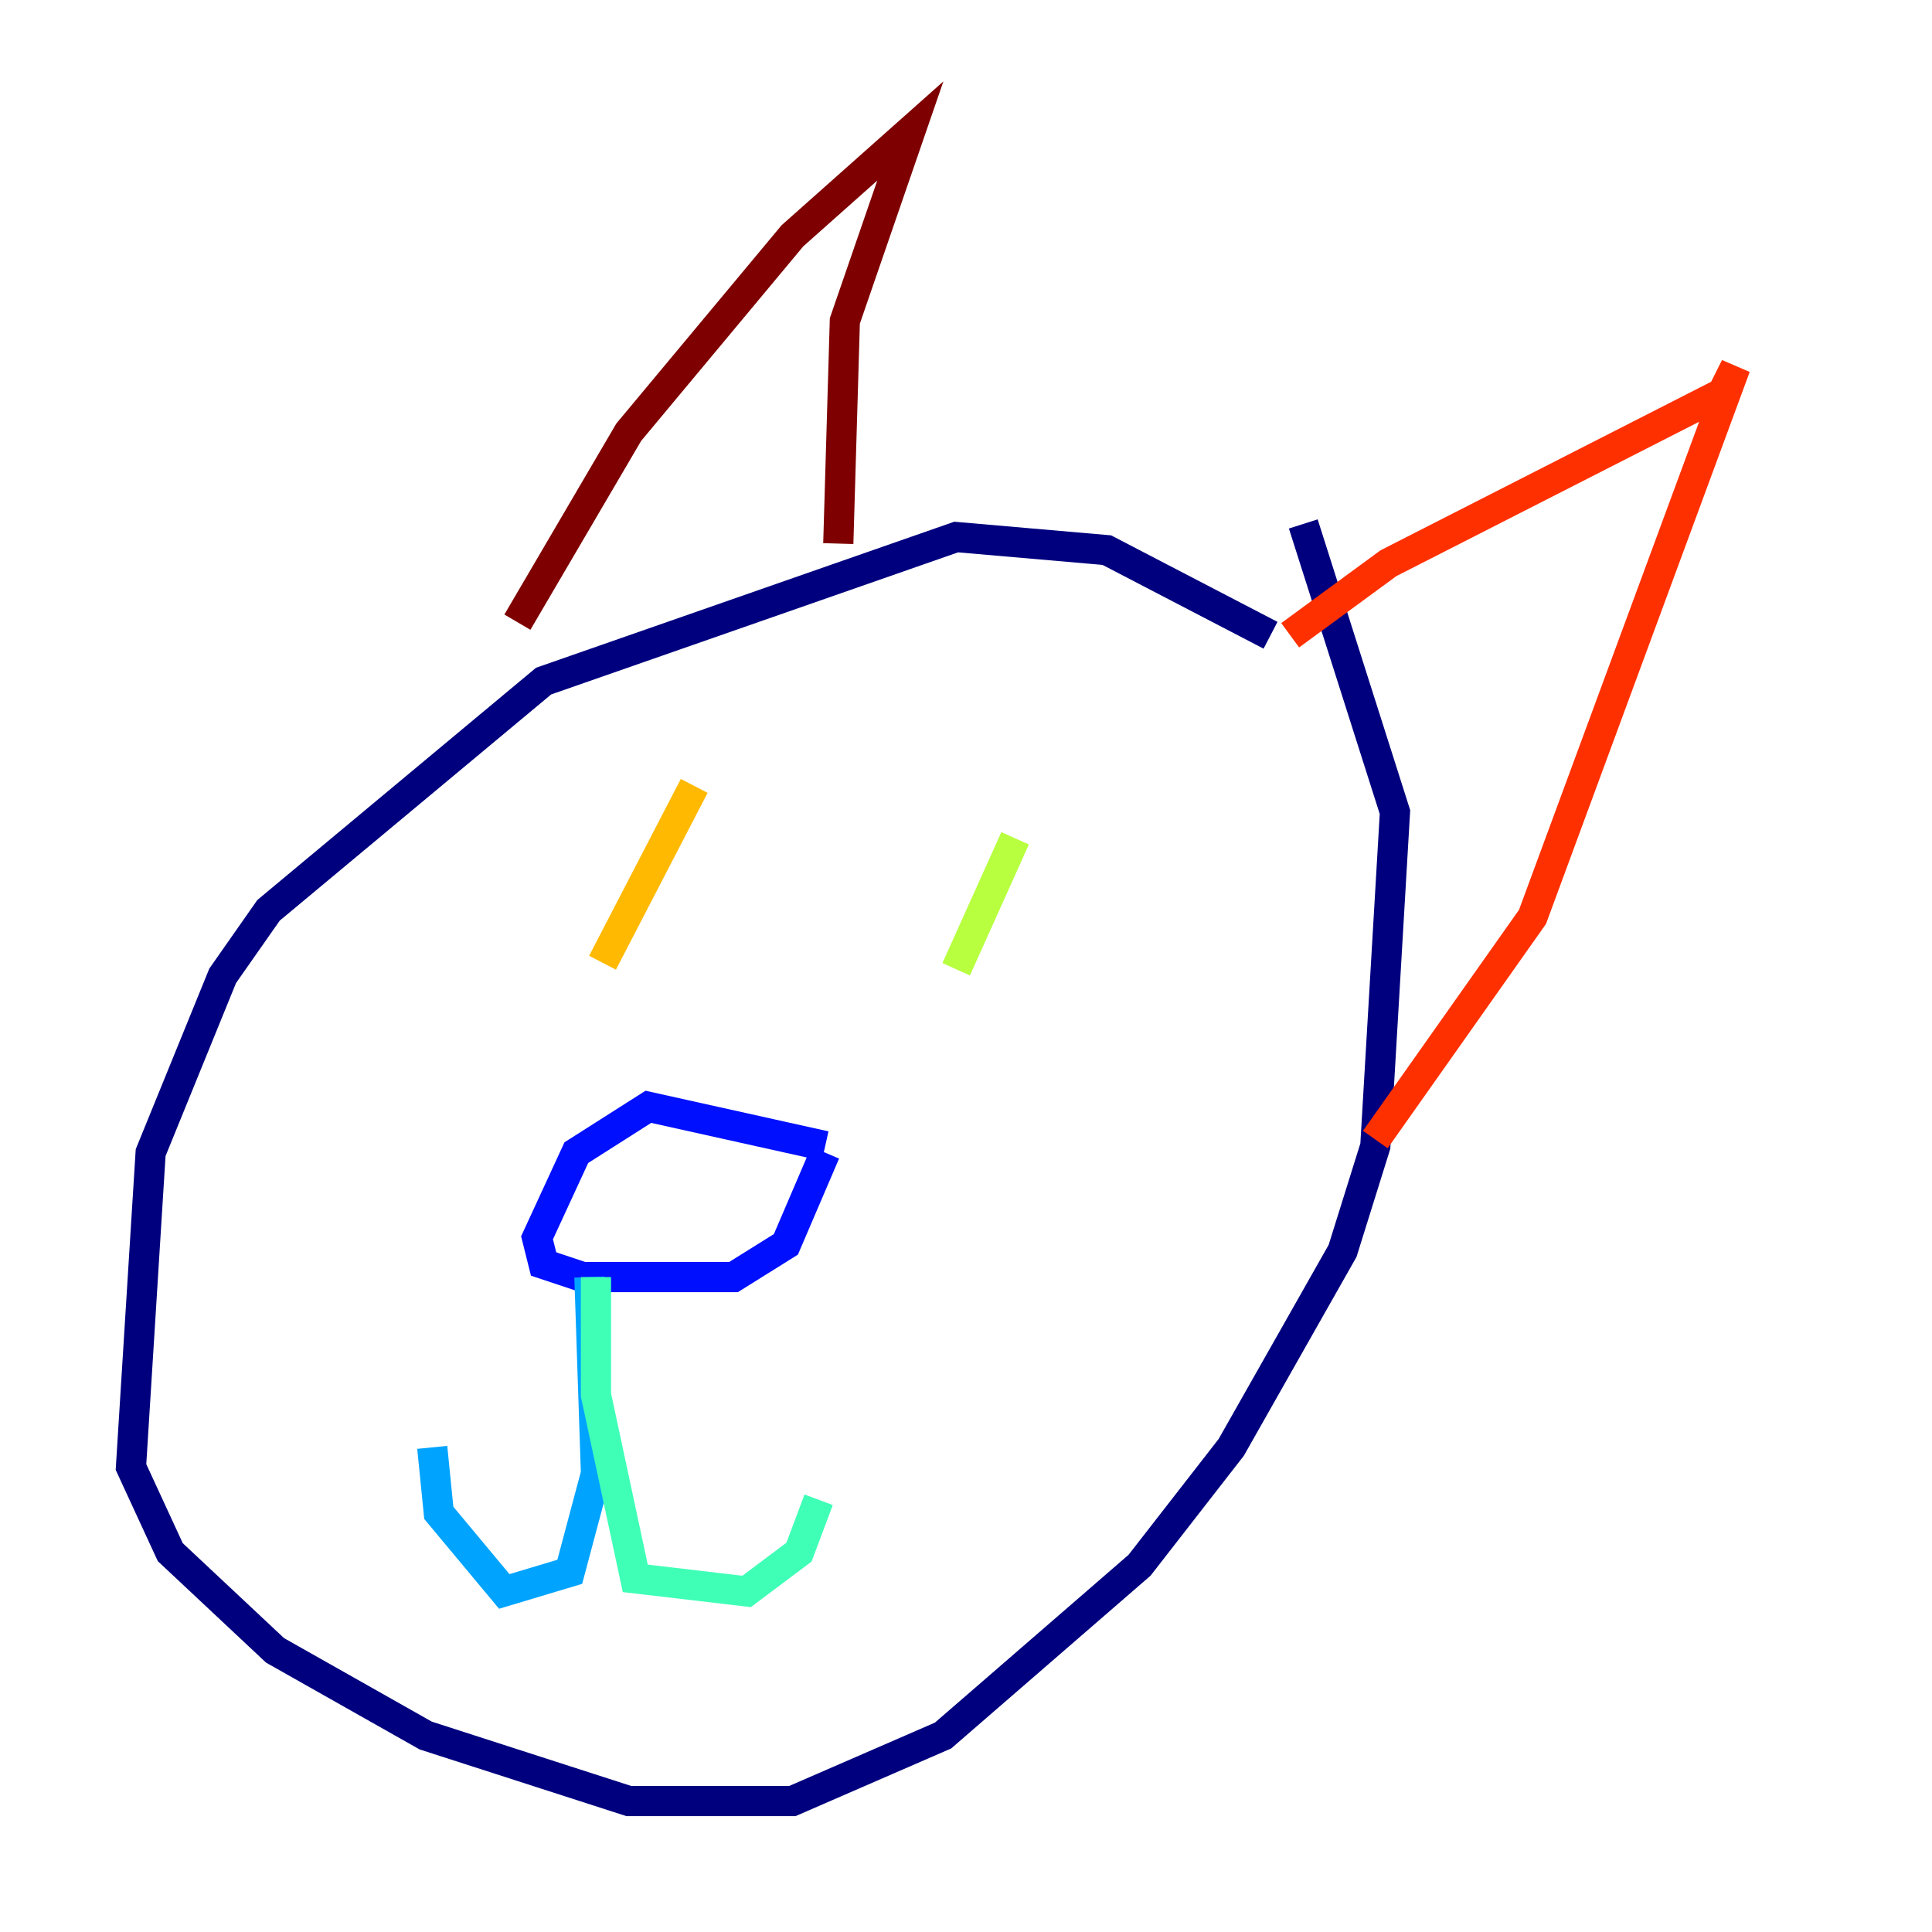 <?xml version="1.0" encoding="utf-8" ?>
<svg baseProfile="tiny" height="128" version="1.2" viewBox="0,0,128,128" width="128" xmlns="http://www.w3.org/2000/svg" xmlns:ev="http://www.w3.org/2001/xml-events" xmlns:xlink="http://www.w3.org/1999/xlink"><defs /><polyline fill="none" points="84.176,42.088 73.329,36.447 63.349,35.58 36.014,45.125 17.79,60.312 14.752,64.651 9.98,76.366 8.678,97.193 11.281,102.834 18.224,109.342 28.203,114.983 41.654,119.322 52.502,119.322 62.481,114.983 75.498,103.702 81.573,95.891 88.949,82.875 91.119,75.932 92.42,53.803 86.346,34.712" stroke="#00007f" stroke-width="2" /><polyline fill="none" points="54.671,75.932 42.956,73.329 38.183,76.366 35.58,82.007 36.014,83.742 38.617,84.61 48.597,84.61 52.068,82.441 54.671,76.366" stroke="#0010ff" stroke-width="2" /><polyline fill="none" points="39.051,84.61 39.485,97.627 37.749,104.136 33.41,105.437 29.071,100.231 28.637,95.891" stroke="#00a4ff" stroke-width="2" /><polyline fill="none" points="39.485,84.61 39.485,92.42 42.088,104.57 49.464,105.437 52.936,102.834 54.237,99.363" stroke="#3fffb7" stroke-width="2" /><polyline fill="none" points="67.254,55.539 63.349,64.217" stroke="#b7ff3f" stroke-width="2" /><polyline fill="none" points="45.993,52.068 39.919,63.783" stroke="#ffb900" stroke-width="2" /><polyline fill="none" points="85.478,42.088 91.986,37.315 114.115,26.034 114.983,24.298 101.532,60.746 91.119,75.498" stroke="#ff3000" stroke-width="2" /><polyline fill="none" points="55.539,36.014 55.973,21.261 60.312,8.678 52.502,15.62 41.654,28.637 34.278,41.22" stroke="#7f0000" stroke-width="2" /></svg>